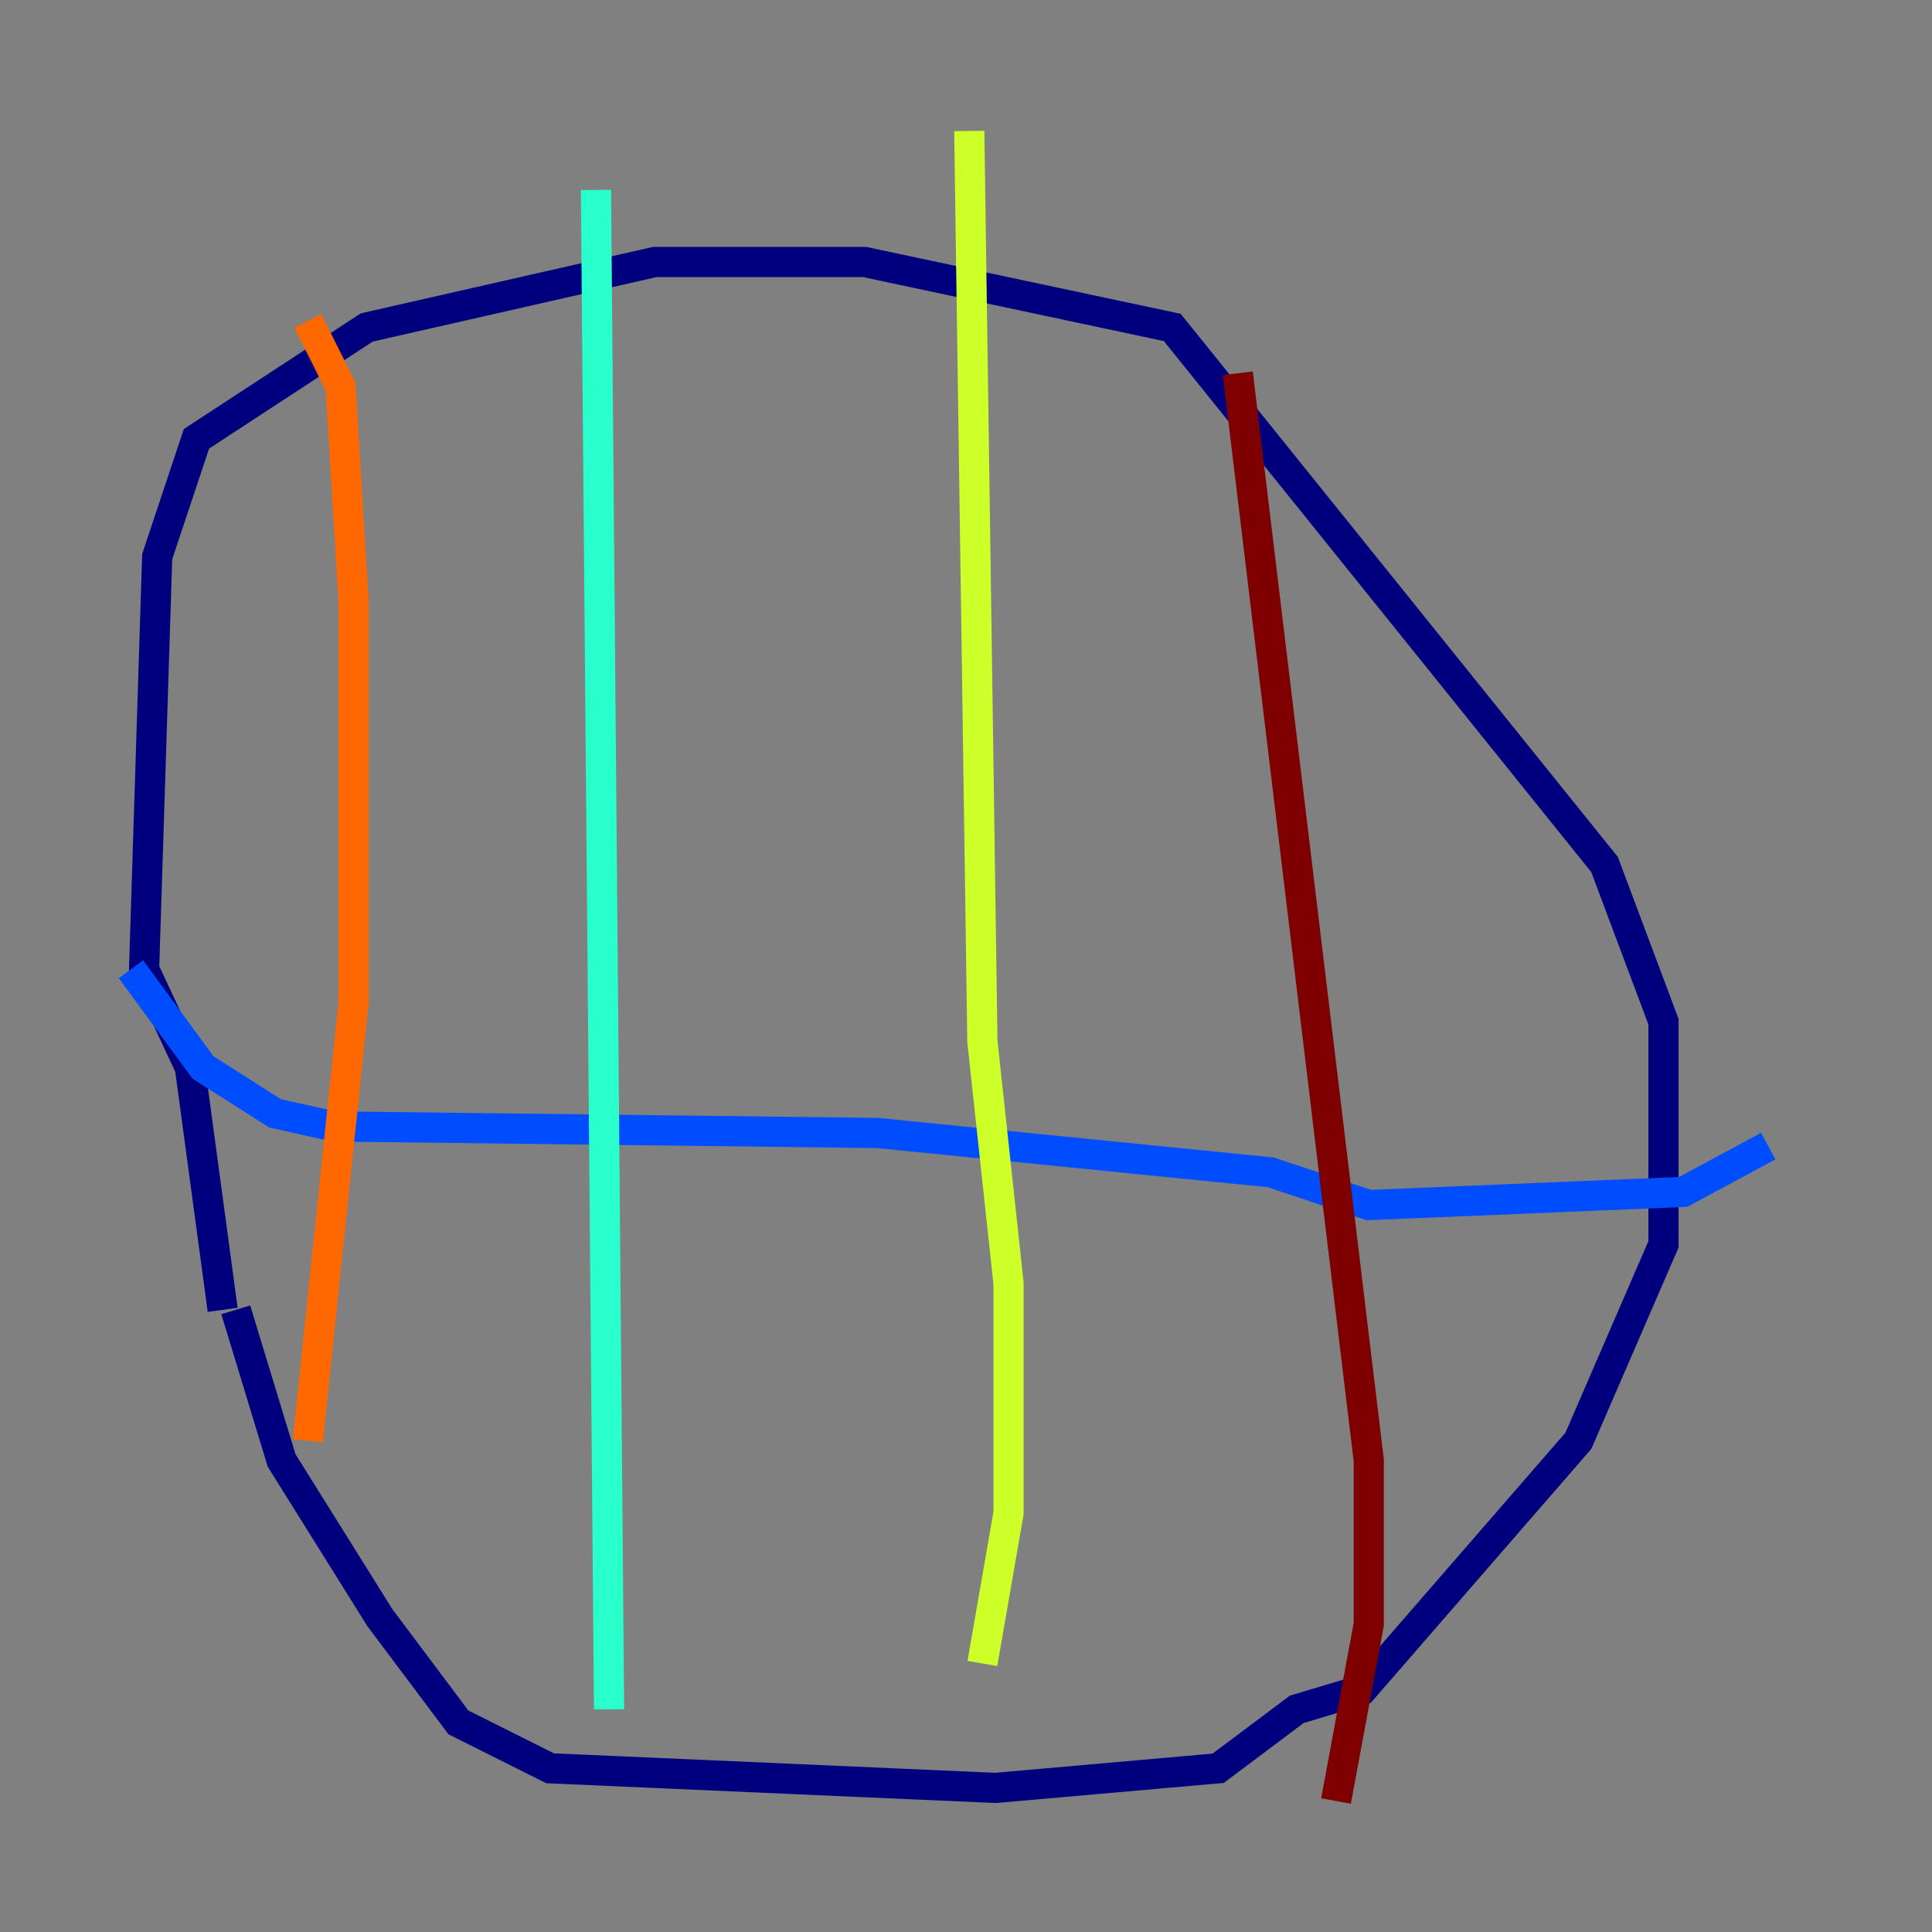 <?xml version="1.0" encoding="utf-8" ?>
<svg baseProfile="tiny" height="128" version="1.2" viewBox="0,0,128,128" width="128" xmlns="http://www.w3.org/2000/svg" xmlns:ev="http://www.w3.org/2001/xml-events" xmlns:xlink="http://www.w3.org/1999/xlink"><rect x="0" y="0" width="128" height="128" fill="#808080" stroke="none"/><defs /><polyline fill="none" points="15.62,86.78 18.658,96.759 25.166,107.173 30.373,114.115 36.447,117.153 65.953,118.454 80.705,117.153 85.912,113.248 90.251,111.946 104.57,95.458 110.21,82.441 110.21,67.688 106.305,57.275 77.668,21.695 57.275,17.356 43.39,17.356 24.298,21.695 13.017,29.071 10.414,36.881 9.546,64.217 12.583,70.725 14.752,86.78" stroke="#00007f" stroke-width="2" /><polyline fill="none" points="8.678,64.217 13.451,70.725 18.224,73.763 22.129,74.63 58.142,75.064 84.176,77.668 90.685,79.837 111.512,78.969 117.153,75.932" stroke="#004cff" stroke-width="2" /><polyline fill="none" points="39.485,12.583 40.352,113.248" stroke="#29ffcd" stroke-width="2" /><polyline fill="none" points="64.217,8.678 65.085,68.99 66.82,85.044 66.82,100.231 65.085,110.21" stroke="#cdff29" stroke-width="2" /><polyline fill="none" points="20.393,21.261 22.563,25.6 23.43,39.919 23.43,66.386 20.393,95.458" stroke="#ff6700" stroke-width="2" /><polyline fill="none" points="82.007,24.732 90.685,96.759 90.685,107.607 88.515,119.322" stroke="#7f0000" stroke-width="2" /></svg>